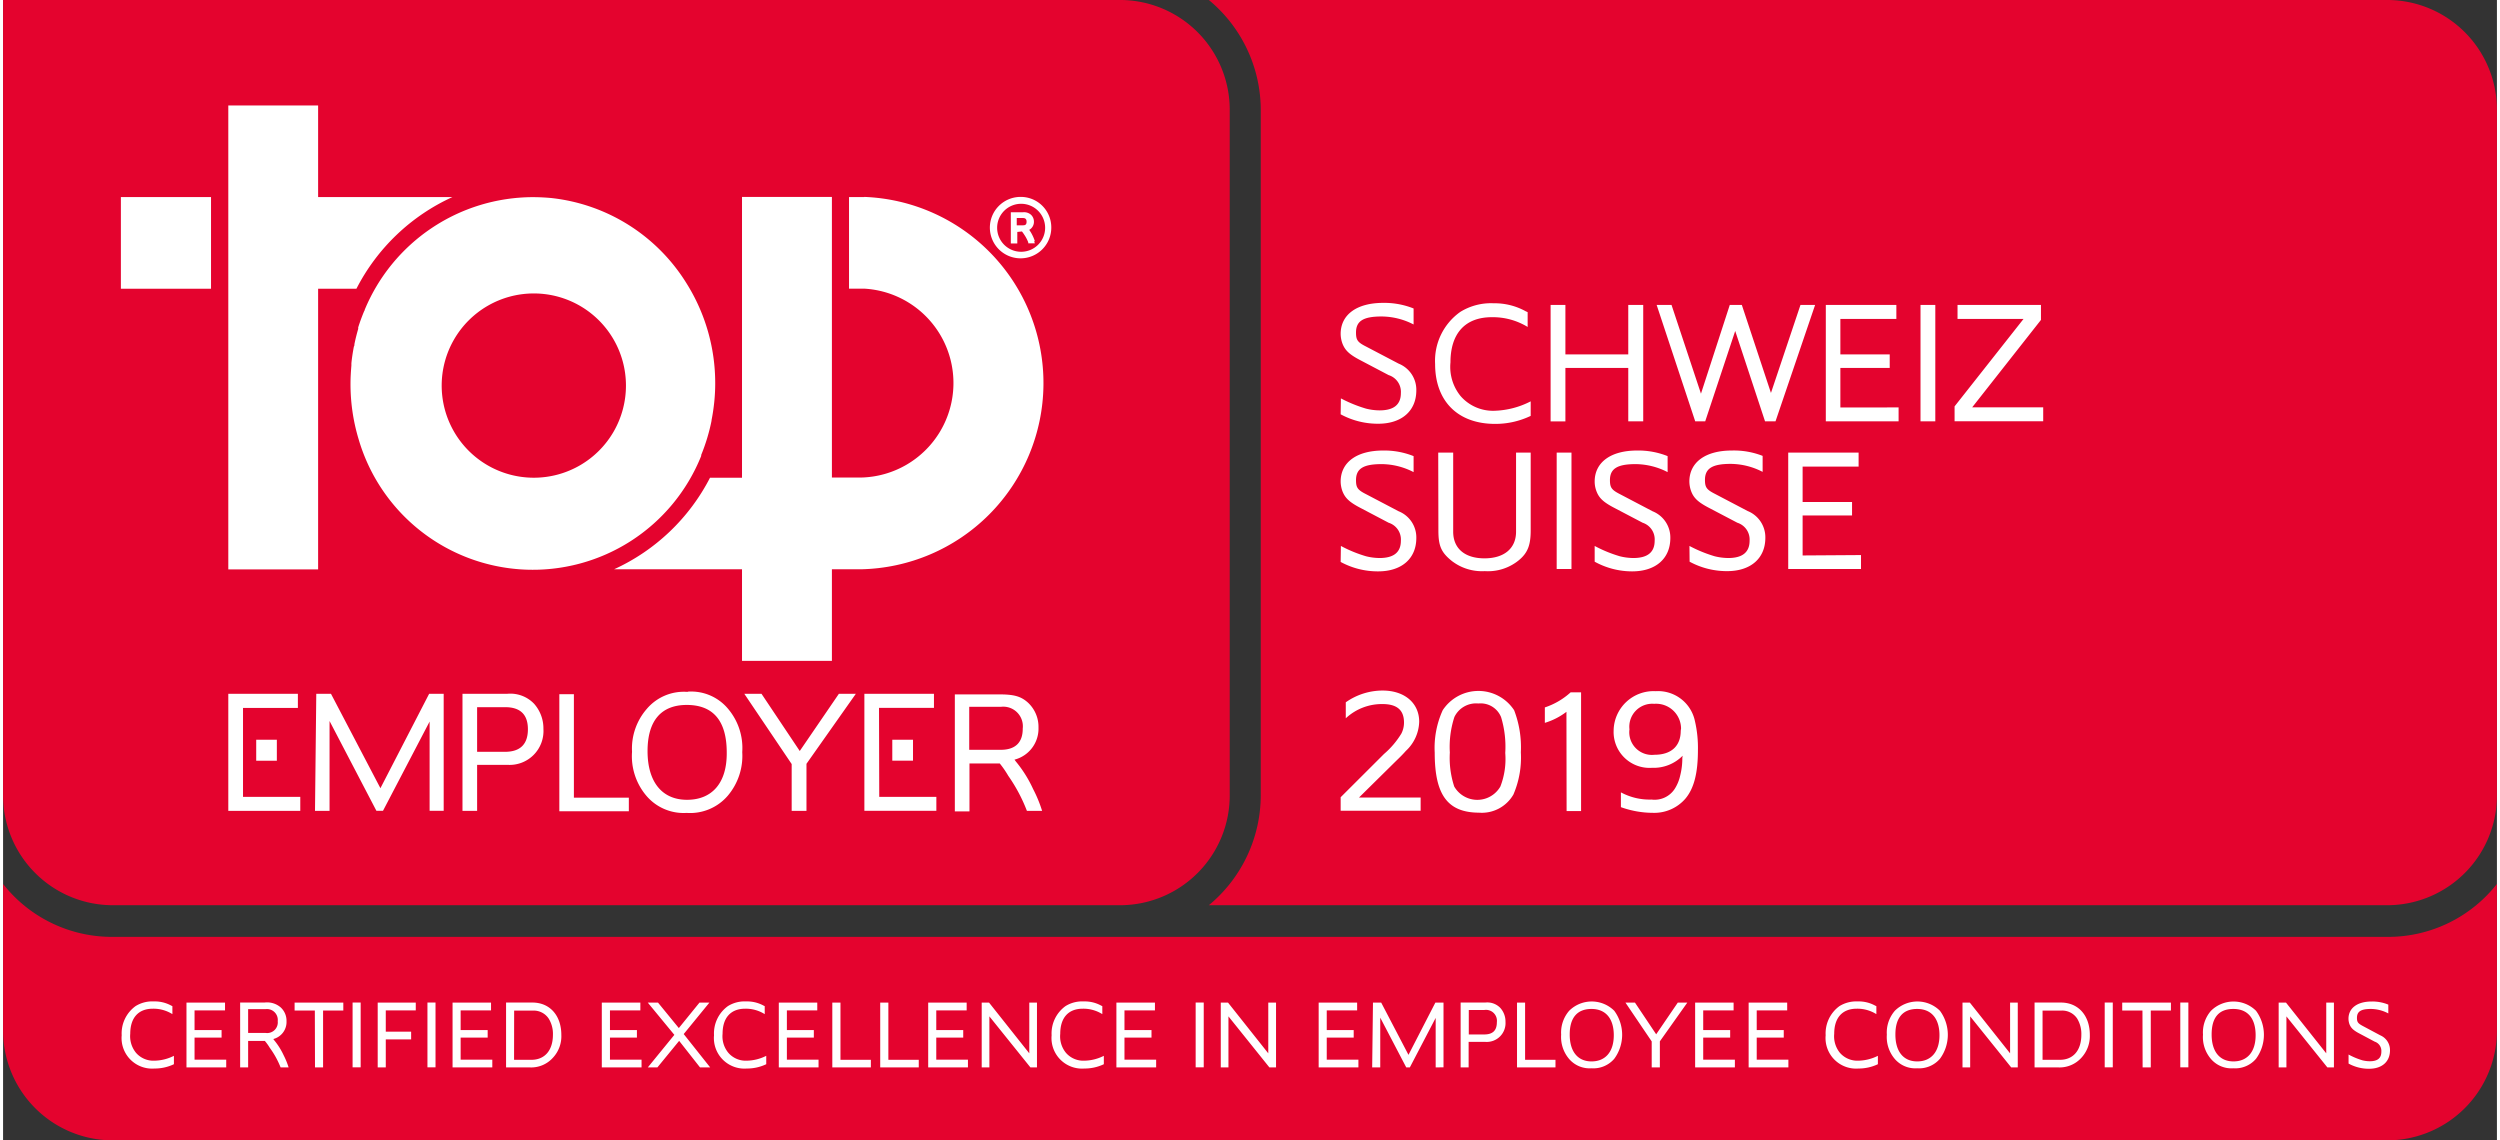 <svg xmlns="http://www.w3.org/2000/svg" width="171" height="78" viewBox="0 0 311.81 142.58"><rect x="0" y="0" width="311.81" height="142.58" fill="#333333" stroke="none"/><defs><style>.cls-1{fill:#e4032e}.cls-2{fill:#fff}</style></defs><title>Top_Employer_Switzerland_2019</title><g id="red_seal" data-name="red seal"><g id="red_back" data-name="red back"><path class="cls-1" d="M298.25 117.14H13.56A17.3 17.3 0 0 1 0 110.52v18.23a13.73 13.73 0 0 0 13.56 13.83h284.69a13.73 13.73 0 0 0 13.56-13.83v-18.23a17.29 17.29 0 0 1-13.56 6.62"/><path class="cls-1" d="M298.25 0H150.76a17.87 17.87 0 0 1 6.49 13.82v85.53a17.87 17.87 0 0 1-6.49 13.83h147.49a13.73 13.73 0 0 0 13.56-13.83V13.82A13.73 13.73 0 0 0 298.25 0"/><path class="cls-1" d="M139.81 0H0v99.35a13.73 13.73 0 0 0 13.56 13.83h126.25a13.73 13.73 0 0 0 13.56-13.83V13.82A13.73 13.73 0 0 0 139.81 0"/></g><g id="Top_Employers" data-name="Top Employers"><path class="cls-2" d="M31.65 95.12h2.58v-2.63h-2.58zm77.87-6.61h6.87v-1.76h-8.7v14.63h9v-1.75h-7.14zm17.1 6.69l-.16-.22a4 4 0 0 0 3-4 4.13 4.13 0 0 0-1.35-3.16c-.89-.79-1.79-1-3.6-1H119v14.63h1.83v-5.99h3.79a12.35 12.35 0 0 1 1.06 1.54 20.26 20.26 0 0 1 2.33 4.38h1.9a16.39 16.39 0 0 0-1.13-2.74 15.46 15.46 0 0 0-2.16-3.44zm-1.88-1.45h-3.94v-5.38h4a2.45 2.45 0 0 1 2.69 2.72c.01 1.76-.94 2.66-2.75 2.66zM30 88.51h6.86v-1.76h-8.7v14.63h9v-1.75H30zm55.6-2a6.08 6.08 0 0 0-5.12 2.13A7.54 7.54 0 0 0 78.64 94a7.64 7.64 0 0 0 1.83 5.54 6.11 6.11 0 0 0 5 2.1 6.2 6.2 0 0 0 5.14-2.15 7.7 7.7 0 0 0 1.81-5.45 7.59 7.59 0 0 0-1.81-5.46 6 6 0 0 0-5.02-2.1zM85.51 100c-3.13 0-4.93-2.25-4.93-6.09s1.74-5.77 4.9-5.77c3.32 0 5 2 5 5.95.04 3.74-1.78 5.91-4.97 5.91zm25.67-4.89h2.59v-2.62h-2.59zm-64 3.44L41 86.75h-1.84L39 101.38h1.82V90.15l5.86 11.23h.82l5.83-11.16v11.16h1.76V86.75h-1.82zm52.43-4.65l-4.78-7.15h-2.15l5.92 8.78v5.85h1.85V95.5l6.17-8.75h-2.12zM63 86.75h-5.56v14.63h1.83v-5.75h3.79a4.24 4.24 0 0 0 4.5-4.51A4.63 4.63 0 0 0 66.4 88a4.1 4.1 0 0 0-3.4-1.25zM62.76 94h-3.49v-5.58h3.51c1.89 0 2.84.92 2.84 2.76S64.69 94 62.76 94zm8.61-7.2h-1.82v14.63h8.69v-1.7h-6.87zM56.18 24.64H39.39V13.19H28.16v58h11.23V36.1h4.79a25.27 25.27 0 0 1 12-11.46m51.49 0h-1.9v11.45h1.9a11.82 11.82 0 0 1-.48 23.62h-3.56V24.62H92.39v35.11h-4a25.31 25.31 0 0 1-12 11.45h16v11.45h11.24V71.18h3.56a23.29 23.29 0 0 0 .48-46.56zM87.29 57a.61.61 0 0 1 0-.12 23.44 23.44 0 0 0 1.29-4.27.19.19 0 0 0 0-.07c.15-.75.26-1.5.34-2.27a22.82 22.82 0 0 0 .12-2.35 23.48 23.48 0 0 0-3.59-12.5 22.78 22.78 0 0 0-16.9-10.66c-.76-.07-1.54-.11-2.33-.11a22.82 22.82 0 0 0-21 14.07c0 .09-.07.17-.11.27-.26.63-.5 1.28-.71 1.95a1.05 1.05 0 0 1 0 .19c-.18.62-.34 1.25-.47 1.89 0 .11 0 .21-.07.31-.13.69-.24 1.38-.31 2.09v.28c-.06.73-.11 1.47-.11 2.22a23.81 23.81 0 0 0 1 6.95A22.69 22.69 0 0 0 87.29 57zm-20.86 2.73h-.14a11.52 11.52 0 1 1 .14 0zM14.73 36.1H26V24.64H14.73zm112.56-11.48a3.84 3.84 0 1 0 3.77 3.84 3.81 3.81 0 0 0-3.77-3.84m0 6.86a3 3 0 1 1 3-3 3 3 0 0 1-3 3z"/><path class="cls-2" d="M129 30.14a5.51 5.51 0 0 0-.28-.69 4.92 4.92 0 0 0-.42-.71 1.14 1.14 0 0 0 .59-1 1.18 1.18 0 0 0-.38-.9 1.32 1.32 0 0 0-1-.3H126v3.9h.81V29l.58-.06a4.28 4.28 0 0 1 .26.36 4.78 4.78 0 0 1 .53 1v.12h.82l-.08-.25m-1.42-2h-.76v-.91h.78c.31 0 .45.15.45.46s-.11.45-.44.45zM21.36 132.06v1a5.59 5.59 0 0 1-2.43.54 3.82 3.82 0 0 1-4.1-4.16 4.21 4.21 0 0 1 1.73-3.64 3.92 3.92 0 0 1 2.27-.59 4.29 4.29 0 0 1 2.21.53l.13.06v1a4.44 4.44 0 0 0-2.44-.68c-1.81 0-2.83 1.13-2.83 3.14a3.27 3.27 0 0 0 .71 2.36 2.87 2.87 0 0 0 2.27 1 5.57 5.57 0 0 0 2.48-.61m6.54.48v.97h-4.97v-8.1h4.82v.97h-3.81v2.46h3.38v.94h-3.38v2.76h3.96m2.74-2.31v3.28h-1v-8.11h3.05a2.6 2.6 0 0 1 2 .59 2.27 2.27 0 0 1 .75 1.75 2.2 2.2 0 0 1-1.65 2.22l.08.12a8.7 8.7 0 0 1 1.21 1.91 9.47 9.47 0 0 1 .62 1.52h-1a11 11 0 0 0-1.36-2.46 6.25 6.25 0 0 0-.61-.85h-2.09m0-1h2.18a1.33 1.33 0 0 0 1.52-1.47 1.36 1.36 0 0 0-1.49-1.51h-2.21zm5.81-3.79h6.09v.99h-2.53v7.11H39l-.02-7.11h-2.53v-.99m7.25-.01h1.01v8.1H43.7zm4.15 4.61v3.5h-1.01v-8.1h4.76v.97h-3.75v2.66h3.17v.97h-3.17m5.21-4.61h1.01v8.1h-1.01zm8.11 7.14v.97H56.2v-8.1h4.81v.97h-3.8v2.46h3.38v.94h-3.38v2.76h3.96m1.72-7.14h3.29c2.18 0 3.62 1.62 3.62 4.05a3.93 3.93 0 0 1-1.06 2.86 3.65 3.65 0 0 1-2.91 1.2h-2.94v-8.11m1 7.16h2.16c1.68 0 2.7-1.18 2.7-3.15a3.62 3.62 0 0 0-.53-2 2.24 2.24 0 0 0-2-1H63.9zm15.94-.02v.97h-4.97v-8.1h4.82v.97h-3.8v2.46h3.37v.94h-3.37v2.76h3.95m.78-7.13h1.28l2.6 3.18 2.58-3.18h1.24l-3.21 3.93 3.31 4.17h-1.27l-2.61-3.32-2.72 3.32h-1.2l3.32-4.07-3.32-4.03m14.81 6.7v1a5.59 5.59 0 0 1-2.43.54 3.82 3.82 0 0 1-4.1-4.16 4.21 4.21 0 0 1 1.73-3.64 3.92 3.92 0 0 1 2.27-.59 4.29 4.29 0 0 1 2.21.53l.13.06v1a4.44 4.44 0 0 0-2.44-.68c-1.81 0-2.83 1.13-2.83 3.14a3.23 3.23 0 0 0 .71 2.36 2.87 2.87 0 0 0 2.27 1 5.57 5.57 0 0 0 2.48-.61m6.54.48v.97h-4.97v-8.1h4.81v.97H98v2.46h3.37v.94H98v2.76h3.96m6.54.02v.95h-4.82v-8.1h1.02v7.15h3.8m5.99 0v.95h-4.82v-8.1h1.02v7.15h3.8m6.15-.02v.97h-4.97v-8.1h4.81v.97h-3.8v2.46h3.37v.94h-3.37v2.76h3.96m1.72-7.13h.92l5.03 6.34v-6.34h.96v8.1h-.82l-5.13-6.38v6.38h-.96v-8.1m15.27 6.7v1a5.59 5.59 0 0 1-2.43.54 3.82 3.82 0 0 1-4.1-4.16 4.21 4.21 0 0 1 1.73-3.64 3.93 3.93 0 0 1 2.28-.59 4.28 4.28 0 0 1 2.2.53l.13.06v1a4.44 4.44 0 0 0-2.44-.68c-1.81 0-2.82 1.13-2.82 3.14a3.23 3.23 0 0 0 .7 2.36 2.87 2.87 0 0 0 2.27 1 5.57 5.57 0 0 0 2.48-.61m6.54.48v.97h-4.97v-8.1h4.82v.97h-3.81v2.46h3.38v.94h-3.38v2.76h3.96m4.94-7.14h1.01v8.1h-1.01zm3.14.01h.91l5.03 6.34v-6.34h.97v8.1h-.83l-5.12-6.38v6.38h-.96v-8.1m17.21 7.13v.97h-4.97v-8.1h4.81v.97h-3.8v2.46h3.37v.94h-3.37v2.76h3.96m1.82-7.13h1.03l3.41 6.53 3.36-6.53h1.02v8.09l-.98.01v-6.19l-3.23 6.19h-.45l-3.25-6.22v6.22h-1.01l.1-8.1m11.96 4.91v3.19h-1v-8.11h3.08a2.26 2.26 0 0 1 1.88.67 2.54 2.54 0 0 1 .65 1.75 2.35 2.35 0 0 1-2.49 2.5h-2.1m0-.93h1.93c1.07 0 1.58-.5 1.58-1.53a1.37 1.37 0 0 0-1.57-1.53h-1.94zm10.84 3.17v.95h-4.81v-8.1h1.01v7.15h3.8m.71-3.13a4.16 4.16 0 0 1 1-3 4 4 0 0 1 5.64 0 5.06 5.06 0 0 1 0 6 3.44 3.44 0 0 1-2.85 1.19 3.38 3.38 0 0 1-2.79-1.16 4.23 4.23 0 0 1-1-3.06m1.07 0c0 2.12 1 3.36 2.73 3.36s2.78-1.2 2.78-3.27-1-3.29-2.79-3.29-2.72 1.11-2.72 3.18zm10.25.86l-3.28-4.85h1.19l2.65 3.96 2.7-3.96h1.19l-3.43 4.84v3.26h-1.02v-3.25m10.4 2.28v.97h-4.97v-8.1h4.81v.97h-3.8v2.46h3.37v.94h-3.37v2.76h3.96m6.69 0v.97h-4.97v-8.1h4.82v.97h-3.81v2.46h3.38v.94h-3.38v2.76h3.96m11.19-.43v1a5.62 5.62 0 0 1-2.43.54 3.82 3.82 0 0 1-4.1-4.16 4.22 4.22 0 0 1 1.72-3.64 4 4 0 0 1 2.28-.59 4.26 4.26 0 0 1 2.2.53l.14.06v1a4.47 4.47 0 0 0-2.45-.68c-1.81 0-2.82 1.13-2.82 3.14a3.27 3.27 0 0 0 .7 2.36 2.89 2.89 0 0 0 2.28 1 5.64 5.64 0 0 0 2.48-.61m1.12-2.63a4.16 4.16 0 0 1 1-3 4 4 0 0 1 5.64 0 5.06 5.06 0 0 1 0 6 3.44 3.44 0 0 1-2.85 1.19 3.38 3.38 0 0 1-2.79-1.16 4.23 4.23 0 0 1-1-3.06m1.07 0c0 2.12 1 3.36 2.73 3.36s2.78-1.2 2.78-3.27-1-3.29-2.79-3.29-2.72 1.11-2.72 3.18zm8.39-3.99h.92l5.03 6.34v-6.34h.96v8.1h-.82l-5.13-6.38v6.38h-.96v-8.1m9.01-.01h3.29c2.18 0 3.62 1.62 3.62 4.05a4 4 0 0 1-1.06 2.86 3.69 3.69 0 0 1-2.92 1.2H254v-8.11m1 7.16h2.16c1.68 0 2.69-1.18 2.69-3.15a3.7 3.7 0 0 0-.52-2 2.24 2.24 0 0 0-2.05-1H255zm7.77-7.16h1.01v8.1h-1.01zm2.19.01h6.09v.99h-2.52v7.11h-1.02l-.02-7.11h-2.53v-.99m7.26-.01h1.01v8.1h-1.01zm2.84 4.03a4.12 4.12 0 0 1 1-3 4 4 0 0 1 5.63 0 5.06 5.06 0 0 1 0 6 3.41 3.41 0 0 1-2.84 1.19 3.37 3.37 0 0 1-2.79-1.16 4.19 4.19 0 0 1-1-3.06m1.08 0c0 2.12 1 3.36 2.73 3.36s2.77-1.2 2.77-3.27-.95-3.29-2.79-3.29-2.71 1.11-2.71 3.18zm8.38-3.99h.92l5.03 6.34v-6.34h.96v8.1h-.82l-5.12-6.38v6.38h-.97v-8.1m8.74 6.49a9 9 0 0 0 1.72.72 3.94 3.94 0 0 0 .93.12c1 0 1.45-.4 1.45-1.2a1.22 1.22 0 0 0-.83-1.25l-1.88-1c-.79-.41-1.09-.71-1.28-1.19a2.15 2.15 0 0 1-.12-.67c0-1.34 1.11-2.16 2.9-2.16a5.18 5.18 0 0 1 2.08.39v1.1a4.73 4.73 0 0 0-2.17-.56c-1.25 0-1.75.32-1.75 1.11 0 .52.11.68.69 1l2.23 1.19a2 2 0 0 1 1.21 1.86c0 1.44-1 2.32-2.62 2.32a5.26 5.26 0 0 1-2.56-.65v-1.1"/></g><path class="cls-2" d="M167.88 89.81v-2a8 8 0 0 1 4.6-1.47c2.75 0 4.58 1.56 4.58 3.9a5.16 5.16 0 0 1-1.67 3.65c-.33.38-.75.8-1.28 1.31l-4.58 4.52h7.71v1.65h-10v-1.69l5.41-5.4a10.63 10.63 0 0 0 2.18-2.56 3 3 0 0 0 .33-1.38c0-1.56-.88-2.31-2.69-2.31a6.61 6.61 0 0 0-4.59 1.78zm11.12 4.3a11.38 11.38 0 0 1 1-5.31 5.34 5.34 0 0 1 8.93 0 12.94 12.94 0 0 1 .84 5.26 11.71 11.71 0 0 1-.93 5.28 4.56 4.56 0 0 1-4.31 2.27c-3.92-.02-5.53-2.22-5.53-7.5zm1.89 0a11.51 11.51 0 0 0 .55 4.23 3.33 3.33 0 0 0 5.77 0 9.5 9.5 0 0 0 .61-4.19 12.75 12.75 0 0 0-.52-4.48 2.75 2.75 0 0 0-2.84-1.71 3 3 0 0 0-3 1.69 12 12 0 0 0-.57 4.41zM195.47 89a8.48 8.48 0 0 1-2.7 1.38v-1.93a9 9 0 0 0 3.23-1.89h1.3v14.85h-1.81zM210 94.49a5.09 5.09 0 0 1-3.83 1.51 4.49 4.49 0 0 1-4.8-4.64 5 5 0 0 1 5.26-4.94 4.71 4.71 0 0 1 4.91 3.76 14.74 14.74 0 0 1 .37 3.61c0 2.85-.48 4.77-1.56 6.06a5.14 5.14 0 0 1-4.07 1.78 11.92 11.92 0 0 1-4-.71v-1.85a7.56 7.56 0 0 0 3.83.9 3 3 0 0 0 2.9-1.34 5.13 5.13 0 0 0 .68-1.65 8.86 8.86 0 0 0 .27-2.21zm-.2-3.39a3.12 3.12 0 0 0-3.36-3.1 2.87 2.87 0 0 0-3.09 3.19 2.83 2.83 0 0 0 3.13 3.18c2.09 0 3.28-1.09 3.28-3z"/></g><path class="cls-2" d="M167.27 49.81a17 17 0 0 0 3.14 1.28 7.12 7.12 0 0 0 1.7.22c1.77 0 2.66-.72 2.66-2.16a2.2 2.2 0 0 0-1.53-2.25l-3.44-1.81c-1.44-.74-2-1.26-2.34-2.14a3.65 3.65 0 0 1-.22-1.2c0-2.4 2-3.88 5.31-3.88a9.81 9.81 0 0 1 3.81.7v2a8.78 8.78 0 0 0-4-1c-2.29 0-3.2.57-3.2 2 0 .94.19 1.22 1.26 1.76l4.08 2.14a3.52 3.52 0 0 1 2.2 3.34c0 2.57-1.83 4.17-4.77 4.17a9.71 9.71 0 0 1-4.69-1.18zm23.73.37V52a10.2 10.2 0 0 1-4.45 1c-4.66 0-7.5-2.84-7.5-7.49a7.48 7.48 0 0 1 3.16-6.52 7.29 7.29 0 0 1 4.17-1.07 8 8 0 0 1 4 1l.24.11v1.85a8.34 8.34 0 0 0-4.48-1.22c-3.31 0-5.17 2-5.17 5.65a5.77 5.77 0 0 0 1.29 4.24 5.37 5.37 0 0 0 4.17 1.81 10.52 10.52 0 0 0 4.57-1.18zm4.34-4.18v6.69h-1.85V38.13h1.85v6.18h7.86v-6.18h1.87v14.55h-1.87V46zm11.41-7.87h1.86l3.68 11.09 3.6-11.09h1.51l3.64 11 3.69-11h1.83l-4.95 14.55h-1.31l-3.73-11.3-3.75 11.3h-1.25zM237 50.94v1.74h-9.1V38.13h8.82v1.75h-7v4.43h6.17V46h-6.17v4.95zm4.59 1.74h-1.85V38.13h1.85zm2.41-1.87l8.62-10.93h-8.25v-1.75h10.43V40l-8.6 10.93h8.88v1.74H244zm-76.73 17.45a16.38 16.38 0 0 0 3.14 1.29 7.12 7.12 0 0 0 1.7.22c1.77 0 2.66-.72 2.66-2.16a2.2 2.2 0 0 0-1.53-2.25l-3.44-1.81c-1.44-.74-2-1.26-2.34-2.14a3.65 3.65 0 0 1-.22-1.2c0-2.4 2-3.88 5.31-3.88a9.81 9.81 0 0 1 3.81.7v2a8.78 8.78 0 0 0-4-1c-2.29 0-3.2.57-3.2 2 0 .93.19 1.22 1.26 1.76l4.08 2.14a3.52 3.52 0 0 1 2.2 3.34c0 2.57-1.83 4.17-4.77 4.17a9.71 9.71 0 0 1-4.69-1.18zm12.17-11.67h1.87v9.89c0 2.09 1.45 3.33 3.91 3.33s3.95-1.24 3.95-3.33v-9.89H191v9.73c0 1.84-.37 2.82-1.51 3.75a6.08 6.08 0 0 1-4.23 1.34 6.17 6.17 0 0 1-4.12-1.27c-1.33-1.07-1.68-1.88-1.68-3.82zm16.66 14.55h-1.85V56.59h1.85zm2.9-2.88a16.38 16.38 0 0 0 3.14 1.29 7.19 7.19 0 0 0 1.7.22c1.77 0 2.66-.72 2.66-2.16a2.19 2.19 0 0 0-1.5-2.25l-3.45-1.81c-1.44-.74-2-1.26-2.33-2.14a3.41 3.41 0 0 1-.22-1.2c0-2.4 2-3.88 5.3-3.88a9.82 9.82 0 0 1 3.82.7v2a8.85 8.85 0 0 0-4-1c-2.29 0-3.21.57-3.21 2 0 .93.2 1.22 1.26 1.76l4.08 2.14a3.53 3.53 0 0 1 2.21 3.34c0 2.57-1.83 4.17-4.78 4.17a9.71 9.71 0 0 1-4.68-1.21zm11.85 0a16.92 16.92 0 0 0 3.15 1.29 7.21 7.21 0 0 0 1.71.22c1.76 0 2.66-.72 2.66-2.16a2.2 2.2 0 0 0-1.53-2.25l-3.45-1.81c-1.44-.74-2-1.26-2.33-2.14a3.65 3.65 0 0 1-.22-1.2c0-2.4 2-3.88 5.3-3.88A9.82 9.82 0 0 1 220 57v2a8.81 8.81 0 0 0-4-1c-2.29 0-3.21.57-3.21 2 0 .93.2 1.22 1.27 1.76l4.08 2.14a3.54 3.54 0 0 1 2.2 3.34c0 2.57-1.83 4.17-4.78 4.17a9.76 9.76 0 0 1-4.69-1.18zm21.45 1.14v1.74h-9.1V56.59h8.8v1.75h-7v4.43h6.18v1.68H225v5z" id="Country"/></svg>